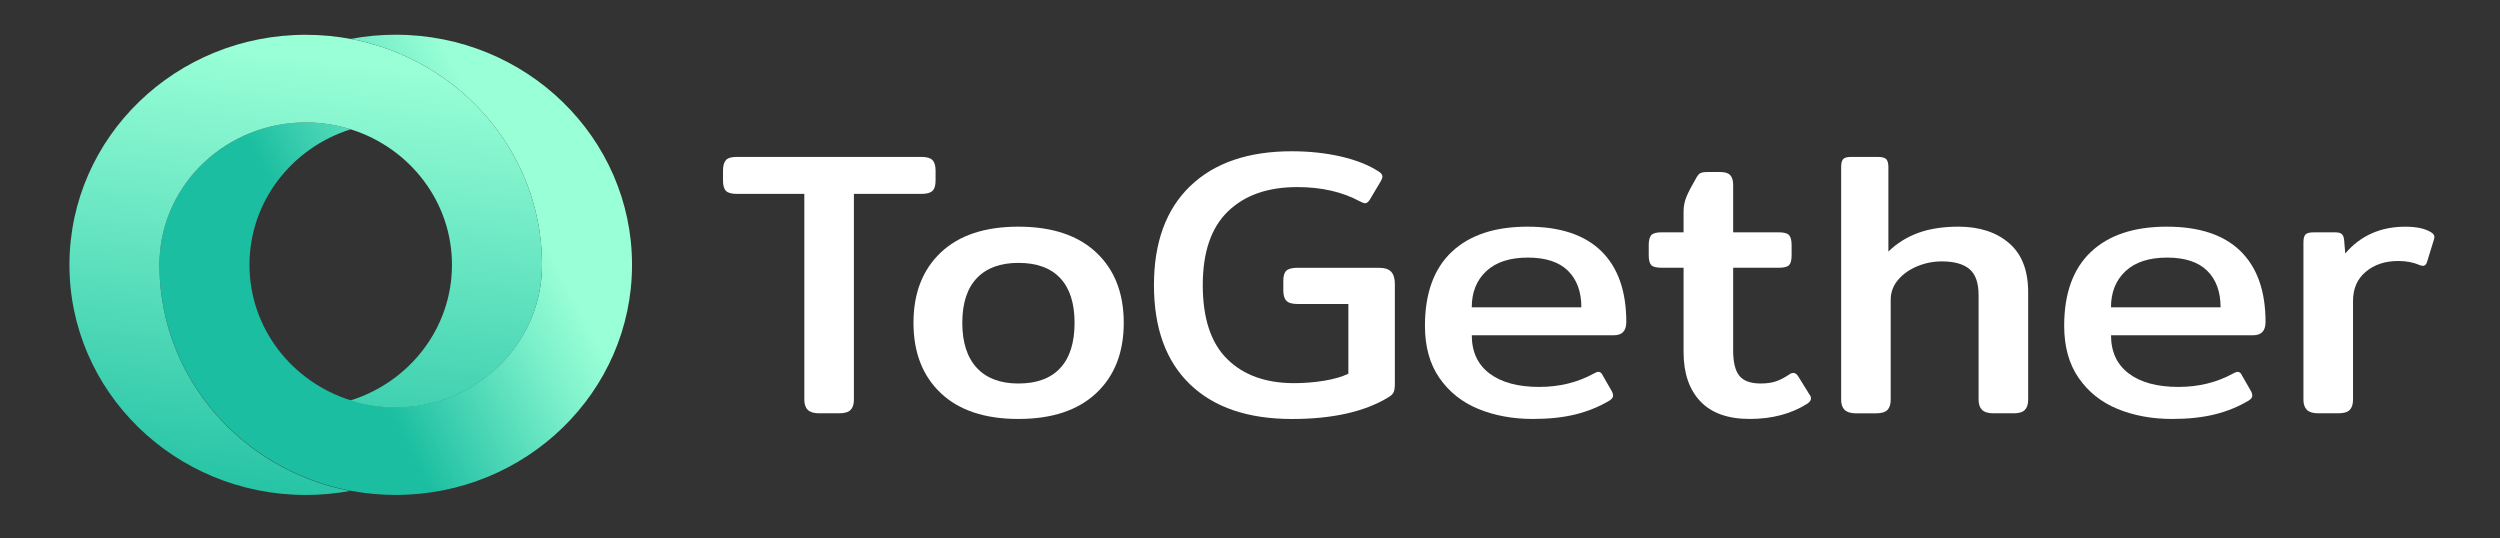<svg width="144" height="31" viewBox="0 0 144 31" fill="none" xmlns="http://www.w3.org/2000/svg">
<rect x="0" y="0" width="144" height="31" fill="#333333" stroke="none"/>
<path d="M46.53 23.61C46.395 23.48 46.329 23.284 46.329 23.025V11.167H42.427C42.13 11.167 41.925 11.109 41.813 10.993C41.701 10.877 41.646 10.681 41.646 10.406V9.821C41.646 9.546 41.701 9.348 41.813 9.223C41.925 9.1 42.128 9.039 42.427 9.039H53.087C53.384 9.039 53.593 9.1 53.711 9.223C53.83 9.346 53.889 9.546 53.889 9.821V10.406C53.889 10.681 53.83 10.877 53.711 10.993C53.593 11.109 53.384 11.167 53.087 11.167H49.185V23.025C49.185 23.286 49.122 23.48 48.996 23.61C48.87 23.74 48.65 23.806 48.337 23.806H47.178C46.879 23.806 46.663 23.74 46.53 23.61Z" fill="white"/>
<path d="M54.19 22.644C53.142 21.652 52.617 20.303 52.617 18.594C52.617 16.885 53.141 15.536 54.19 14.544C55.237 13.552 56.728 13.056 58.66 13.056C60.593 13.056 62.087 13.552 63.144 14.544C64.2 15.536 64.728 16.885 64.728 18.594C64.728 20.303 64.2 21.652 63.144 22.644C62.087 23.636 60.593 24.132 58.66 24.132C56.729 24.132 55.239 23.636 54.19 22.644ZM61.07 21.2C61.621 20.606 61.895 19.738 61.895 18.594C61.895 17.465 61.619 16.607 61.07 16.021C60.52 15.434 59.717 15.142 58.662 15.142C57.622 15.142 56.823 15.434 56.265 16.021C55.707 16.608 55.428 17.465 55.428 18.594C55.428 19.723 55.707 20.588 56.265 21.19C56.823 21.791 57.622 22.09 58.662 22.09C59.717 22.09 60.52 21.794 61.07 21.2Z" fill="white"/>
<path d="M68.541 22.134C67.159 20.802 66.468 18.899 66.468 16.423C66.468 13.962 67.163 12.062 68.552 10.722C69.942 9.383 71.894 8.713 74.407 8.713C75.418 8.713 76.361 8.815 77.24 9.016C78.116 9.22 78.845 9.509 79.424 9.886C79.559 9.973 79.626 10.066 79.626 10.168C79.626 10.24 79.596 10.327 79.538 10.429L78.892 11.515C78.802 11.645 78.714 11.71 78.624 11.71C78.579 11.71 78.481 11.673 78.334 11.601C77.322 11.051 76.118 10.776 74.722 10.776C73.026 10.776 71.696 11.242 70.73 12.176C69.763 13.11 69.279 14.525 69.279 16.423C69.279 18.333 69.747 19.753 70.685 20.68C71.621 21.607 72.908 22.07 74.543 22.07C75.138 22.07 75.717 22.022 76.284 21.927C76.849 21.833 77.31 21.7 77.666 21.526V17.509H74.722C74.425 17.509 74.216 17.448 74.097 17.325C73.978 17.203 73.919 17.003 73.919 16.728V16.163C73.919 15.888 73.978 15.697 74.097 15.588C74.216 15.48 74.425 15.425 74.722 15.425H79.428C79.756 15.425 79.99 15.501 80.132 15.653C80.272 15.806 80.344 16.041 80.344 16.36V22.092C80.344 22.31 80.323 22.473 80.278 22.581C80.233 22.69 80.135 22.788 79.988 22.874C78.62 23.713 76.761 24.134 74.412 24.134C71.878 24.132 69.924 23.466 68.541 22.134Z" fill="white"/>
<path d="M85.155 23.556C84.219 23.172 83.472 22.578 82.914 21.775C82.356 20.972 82.077 19.97 82.077 18.768C82.077 16.899 82.59 15.482 83.616 14.511C84.642 13.541 86.1 13.056 87.988 13.056C89.861 13.056 91.278 13.527 92.237 14.467C93.196 15.408 93.675 16.768 93.675 18.55C93.675 19.057 93.437 19.311 92.96 19.311H84.775C84.775 20.266 85.117 21.002 85.801 21.516C86.485 22.029 87.437 22.287 88.655 22.287C89.829 22.287 90.885 22.026 91.823 21.505C91.927 21.447 92.008 21.418 92.068 21.418C92.172 21.418 92.253 21.482 92.312 21.614L92.847 22.548C92.892 22.636 92.914 22.714 92.914 22.786C92.914 22.888 92.847 22.981 92.714 23.068C92.104 23.431 91.447 23.698 90.74 23.871C90.034 24.045 89.219 24.132 88.297 24.132C87.14 24.132 86.093 23.939 85.155 23.556ZM91.087 17.704C91.087 16.806 90.829 16.104 90.317 15.597C89.804 15.091 89.033 14.837 88.007 14.837C86.967 14.837 86.168 15.098 85.61 15.618C85.052 16.139 84.773 16.834 84.773 17.704H91.087Z" fill="white"/>
<path d="M97.933 23.11C97.294 22.43 96.974 21.489 96.974 20.287V15.422H95.703C95.406 15.422 95.208 15.371 95.113 15.27C95.016 15.168 94.967 14.98 94.967 14.705V14.12C94.967 13.845 95.016 13.654 95.113 13.545C95.21 13.436 95.406 13.382 95.703 13.382H96.974V12.187C96.974 11.883 97.03 11.596 97.141 11.33C97.253 11.062 97.427 10.725 97.665 10.32C97.753 10.147 97.84 10.034 97.922 9.984C98.003 9.933 98.149 9.908 98.358 9.908H99.094C99.362 9.908 99.551 9.97 99.663 10.092C99.774 10.215 99.83 10.401 99.83 10.646V13.382H102.461C102.758 13.382 102.955 13.436 103.052 13.545C103.149 13.654 103.197 13.846 103.197 14.12V14.705C103.197 14.98 103.149 15.168 103.052 15.27C102.955 15.371 102.758 15.422 102.461 15.422H99.83V20.2C99.83 20.865 99.949 21.347 100.186 21.644C100.424 21.94 100.834 22.089 101.414 22.089C101.756 22.089 102.046 22.048 102.283 21.97C102.521 21.891 102.782 21.756 103.064 21.568C103.138 21.51 103.221 21.481 103.309 21.481C103.399 21.481 103.487 21.545 103.577 21.677L104.223 22.72C104.283 22.791 104.312 22.872 104.312 22.958C104.312 23.06 104.238 23.161 104.088 23.261C103.165 23.84 102.065 24.131 100.788 24.131C99.524 24.132 98.572 23.792 97.933 23.11Z" fill="white"/>
<path d="M106.252 23.61C106.118 23.48 106.05 23.284 106.05 23.025V9.624C106.05 9.407 106.088 9.255 106.162 9.169C106.235 9.081 106.392 9.039 106.63 9.039H108.168C108.406 9.039 108.566 9.083 108.649 9.169C108.73 9.256 108.771 9.407 108.771 9.624V14.49C109.263 14.011 109.835 13.654 110.488 13.415C111.142 13.177 111.915 13.056 112.808 13.056C114.012 13.056 114.982 13.371 115.718 14.001C116.454 14.63 116.822 15.574 116.822 16.834V23.025C116.822 23.286 116.759 23.48 116.633 23.61C116.507 23.74 116.294 23.806 115.997 23.806H114.815C114.518 23.806 114.302 23.741 114.169 23.61C114.036 23.48 113.967 23.284 113.967 23.025V17.01C113.967 16.3 113.793 15.797 113.443 15.501C113.094 15.205 112.563 15.056 111.849 15.056C111.358 15.056 110.886 15.15 110.432 15.338C109.979 15.527 109.61 15.787 109.329 16.119C109.047 16.453 108.904 16.836 108.904 17.271V23.026C108.904 23.288 108.841 23.482 108.715 23.612C108.59 23.741 108.37 23.808 108.059 23.808H106.9C106.601 23.806 106.385 23.74 106.252 23.61Z" fill="white"/>
<path d="M121.974 23.556C121.039 23.172 120.292 22.578 119.734 21.775C119.176 20.972 118.897 19.97 118.897 18.768C118.897 16.899 119.41 15.482 120.436 14.511C121.462 13.541 122.919 13.056 124.807 13.056C126.681 13.056 128.097 13.527 129.056 14.467C130.016 15.408 130.495 16.768 130.495 18.55C130.495 19.057 130.257 19.311 129.78 19.311H121.595C121.595 20.266 121.937 21.002 122.621 21.516C123.304 22.029 124.257 22.287 125.475 22.287C126.648 22.287 127.705 22.026 128.643 21.505C128.747 21.447 128.828 21.418 128.887 21.418C128.992 21.418 129.073 21.482 129.132 21.614L129.667 22.548C129.712 22.636 129.733 22.714 129.733 22.786C129.733 22.888 129.667 22.981 129.533 23.068C128.923 23.431 128.266 23.698 127.559 23.871C126.852 24.045 126.038 24.132 125.117 24.132C123.96 24.132 122.91 23.939 121.974 23.556ZM127.906 17.704C127.906 16.806 127.649 16.104 127.136 15.597C126.623 15.091 125.853 14.837 124.827 14.837C123.787 14.837 122.988 15.098 122.43 15.618C121.872 16.139 121.593 16.834 121.593 17.704H127.906Z" fill="white"/>
<path d="M132.879 23.61C132.746 23.48 132.678 23.284 132.678 23.025V13.969C132.678 13.752 132.715 13.599 132.789 13.513C132.863 13.428 133.02 13.384 133.257 13.384H134.53C134.693 13.384 134.812 13.417 134.886 13.482C134.96 13.547 135.005 13.659 135.021 13.818L135.087 14.6C135.964 13.573 137.118 13.058 138.545 13.058C139.198 13.058 139.697 13.166 140.039 13.384C140.127 13.442 140.184 13.503 140.206 13.568C140.228 13.633 140.224 13.71 140.195 13.796L139.794 15.098C139.749 15.243 139.668 15.315 139.549 15.315L139.371 15.271C139.015 15.112 138.604 15.033 138.143 15.033C137.386 15.033 136.761 15.24 136.27 15.652C135.779 16.063 135.534 16.626 135.534 17.334V23.025C135.534 23.286 135.471 23.48 135.345 23.61C135.219 23.74 134.999 23.806 134.688 23.806H133.529C133.228 23.806 133.014 23.74 132.879 23.61Z" fill="white"/>
<path d="M36.405 15.253C36.405 22.572 30.313 28.508 22.795 28.508C21.908 28.508 21.042 28.425 20.201 28.268C14.001 27.102 9.297 21.839 9.185 15.484C9.183 15.409 9.183 15.332 9.183 15.253C9.183 15.174 9.183 15.099 9.185 15.022C9.311 10.596 13.033 7.049 17.608 7.049C18.512 7.049 19.384 7.188 20.201 7.447C16.818 8.511 14.37 11.602 14.37 15.253C14.37 18.904 16.818 21.997 20.201 23.059C21.019 23.318 21.89 23.457 22.795 23.457C27.368 23.457 31.092 19.908 31.218 15.484C31.218 15.409 31.22 15.33 31.22 15.253C31.22 15.176 31.218 15.099 31.218 15.022C31.106 8.667 26.402 3.404 20.201 2.24C21.042 2.082 21.908 2 22.795 2C30.313 2.002 36.405 7.934 36.405 15.253Z" fill="url(#paint0_linear)"/>
<path d="M31.22 15.292C31.22 15.368 31.218 15.446 31.216 15.524C31.078 19.949 27.343 23.485 22.77 23.473C21.866 23.471 20.995 23.329 20.178 23.068C23.565 22.015 26.022 18.929 26.033 15.278C26.044 11.628 23.605 8.527 20.225 7.456C19.408 7.195 18.537 7.055 17.633 7.052C13.058 7.039 9.326 10.578 9.187 15.001C9.185 15.077 9.185 15.154 9.183 15.233C9.182 15.312 9.183 15.387 9.185 15.464C9.279 21.819 13.967 27.094 20.164 28.277C19.323 28.433 18.457 28.514 17.57 28.51C10.055 28.489 3.978 22.537 4 15.219C4.022 7.9 10.132 1.983 17.648 2.004C18.535 2.006 19.401 2.092 20.241 2.251C26.438 3.431 31.128 8.708 31.22 15.063C31.22 15.138 31.221 15.215 31.22 15.292Z" fill="url(#paint1_linear)"/>
<defs>
<linearGradient id="paint0_linear" x1="11.442" y1="21.106" x2="30.165" y2="11.416" gradientUnits="userSpaceOnUse">
<stop offset="0.404" stop-color="#1BBEA1"/>
<stop offset="0.491" stop-color="#2FC8AA"/>
<stop offset="0.839" stop-color="#7BF0CA"/>
<stop offset="1" stop-color="#99FFD7"/>
</linearGradient>
<linearGradient id="paint1_linear" x1="15.719" y1="31.3" x2="18.812" y2="3.398" gradientUnits="userSpaceOnUse">
<stop offset="0.017" stop-color="#1BBEA1"/>
<stop offset="1" stop-color="#99FFD7"/>
</linearGradient>
</defs>
</svg>
